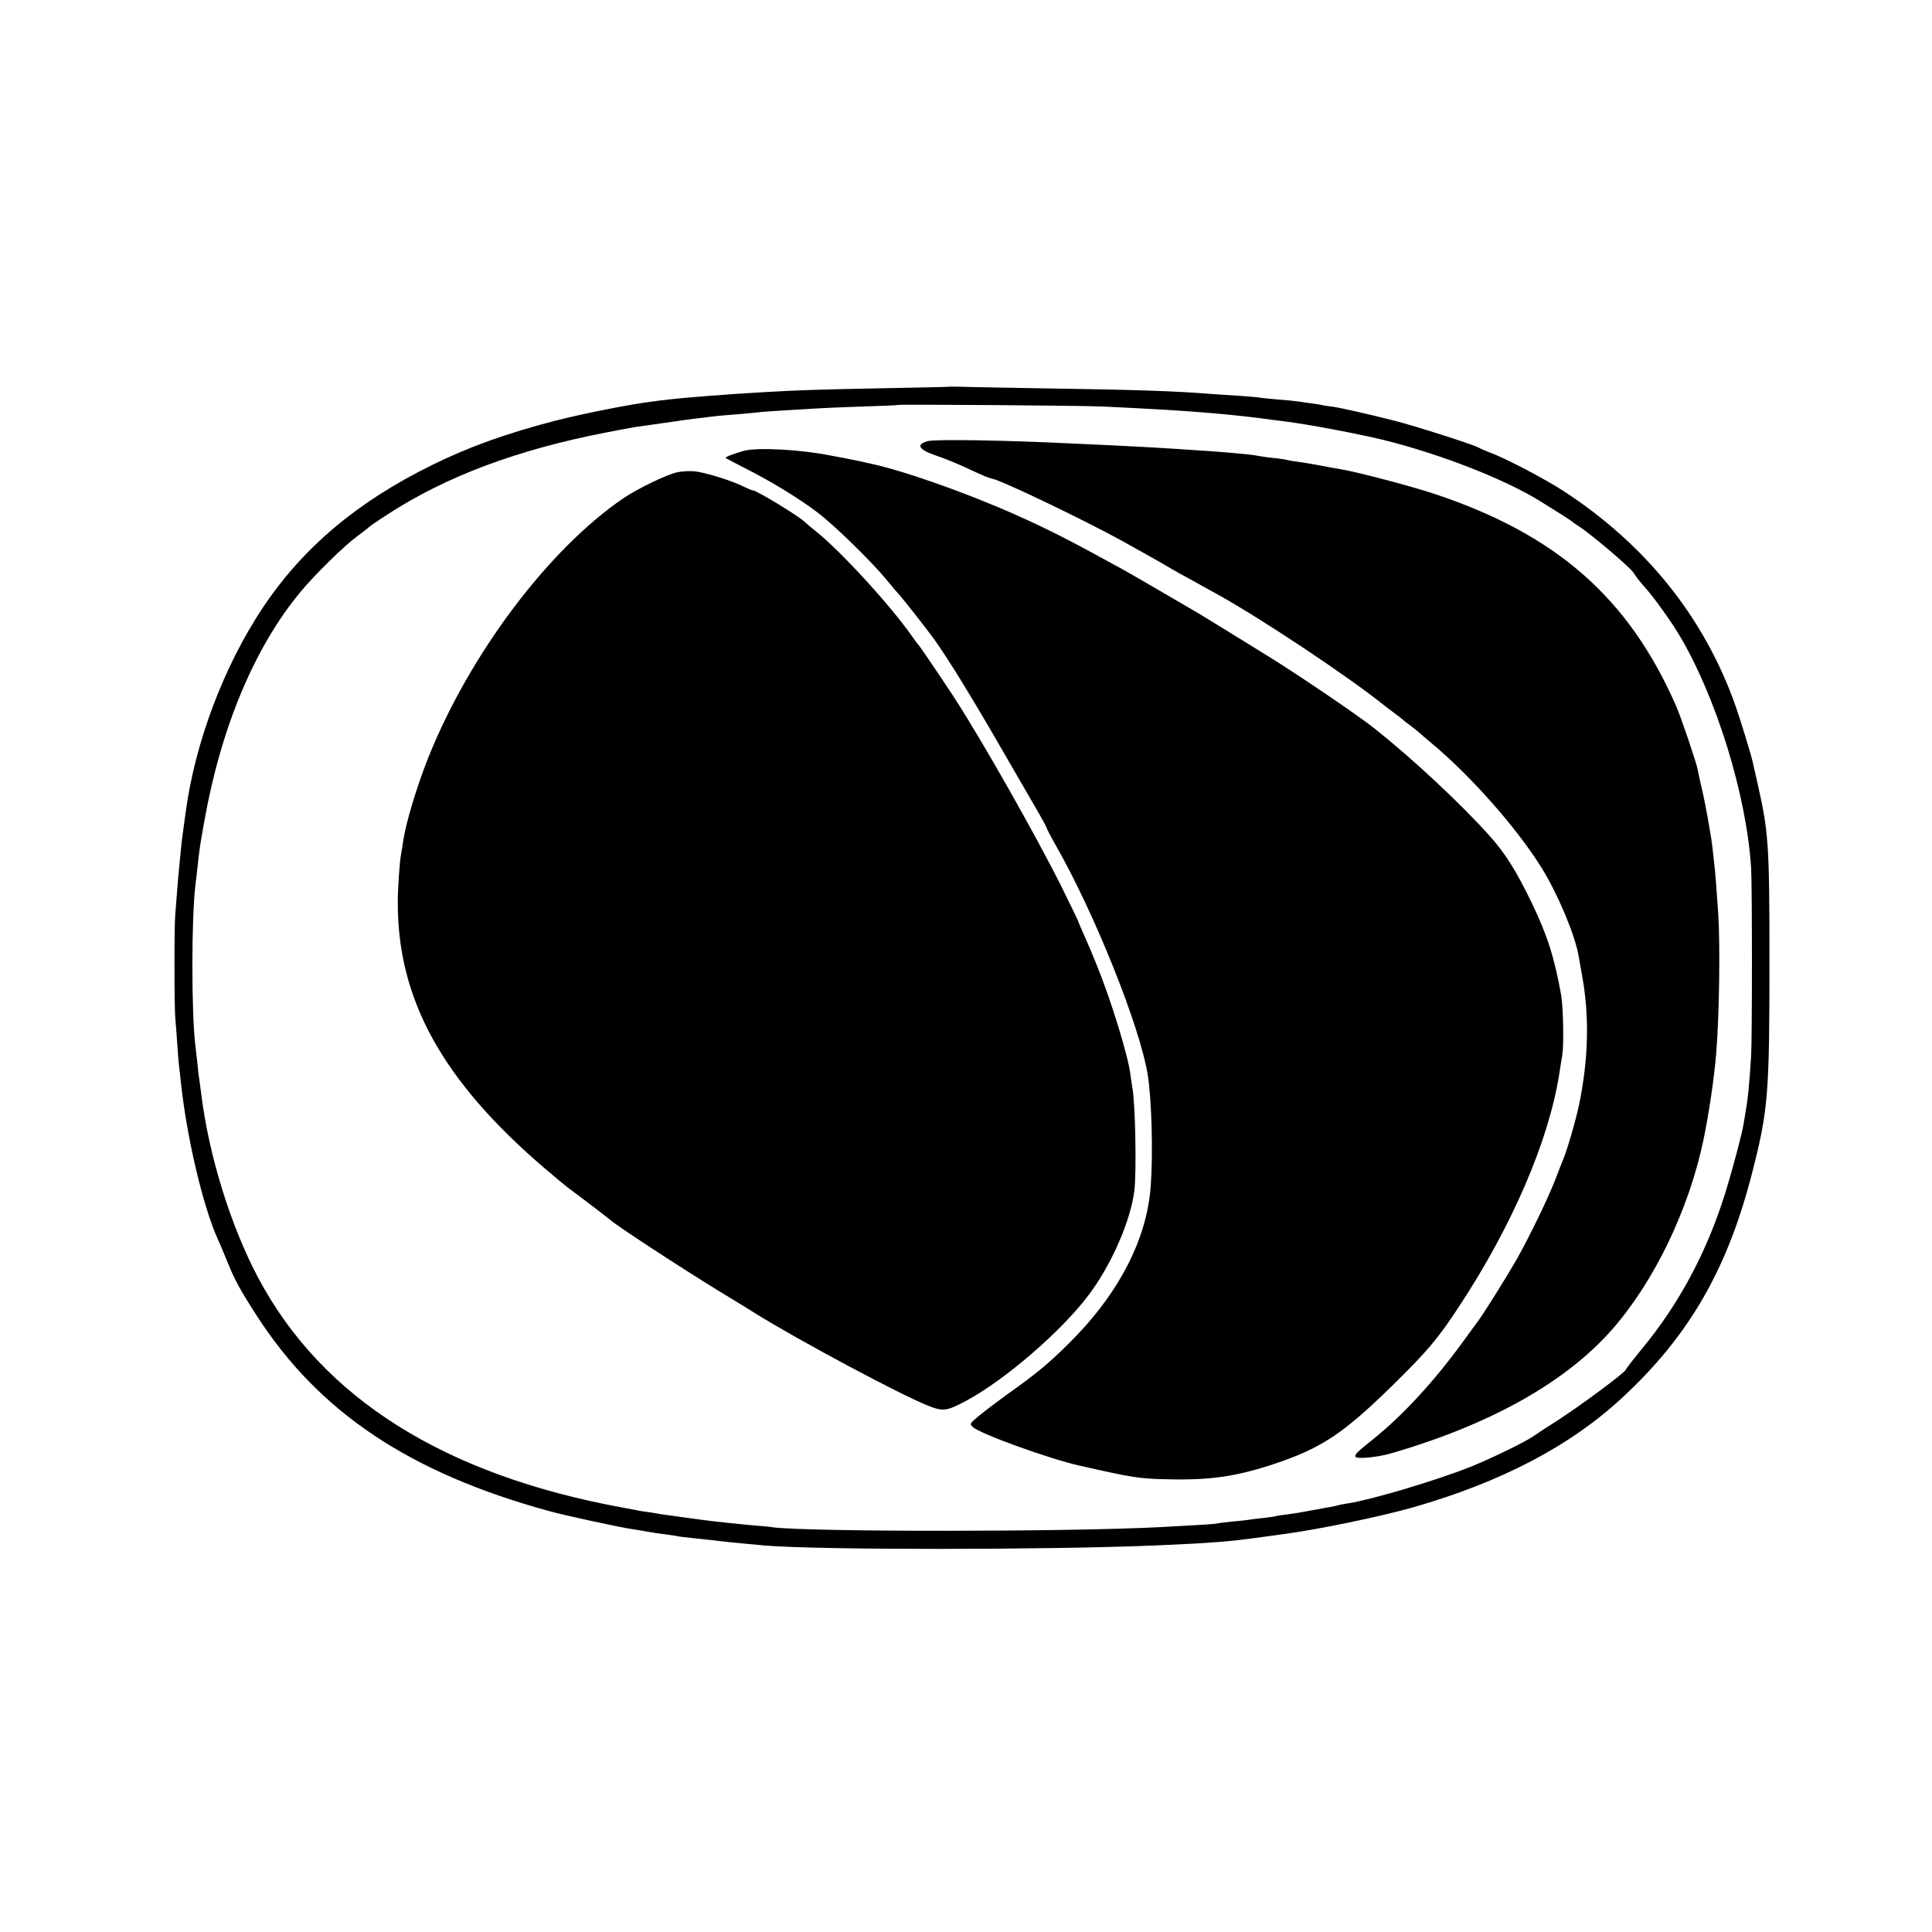 <?xml version="1.0" standalone="no"?>
<!DOCTYPE svg PUBLIC "-//W3C//DTD SVG 20010904//EN"
 "http://www.w3.org/TR/2001/REC-SVG-20010904/DTD/svg10.dtd">
<svg version="1.0" xmlns="http://www.w3.org/2000/svg"
 width="1052pt" height="1052pt" viewBox="0 0 1052 1052"
 preserveAspectRatio="xMidYMid meet">
<g transform="translate(0,1052) scale(0.1,-0.1)"
fill="#000000" stroke="none">
<path d="M5167 8414 c-1 -1 -162 -4 -357 -8 -354 -7 -455 -10 -645 -21 -195
-11 -438 -30 -520 -40 -22 -2 -62 -7 -90 -11 -118 -14 -384 -67 -528 -104
-266 -69 -469 -141 -672 -241 -408 -200 -705 -450 -924 -778 -214 -321 -371
-740 -421 -1121 -6 -47 -13 -96 -15 -110 -2 -14 -7 -52 -10 -85 -3 -33 -8 -80
-10 -105 -3 -25 -7 -76 -10 -115 -3 -38 -8 -101 -11 -140 -6 -79 -5 -511 1
-565 2 -19 6 -78 10 -130 3 -52 8 -108 10 -125 2 -16 7 -57 10 -90 33 -305
121 -676 202 -855 14 -30 38 -89 55 -130 35 -87 68 -148 156 -284 339 -526
832 -856 1592 -1064 82 -23 383 -88 445 -97 22 -3 63 -10 90 -15 28 -5 73 -12
100 -15 28 -3 57 -8 65 -10 8 -2 44 -6 80 -10 36 -4 79 -8 95 -10 81 -10 169
-19 305 -31 298 -24 1528 -24 2125 1 298 13 396 20 580 46 39 5 88 12 110 15
196 26 527 95 705 145 483 138 860 335 1144 599 366 339 576 705 710 1237 84
330 91 421 91 1138 0 640 -5 705 -65 970 -11 50 -23 99 -25 111 -9 42 -67 231
-95 311 -169 479 -487 877 -936 1169 -97 64 -321 181 -399 209 -27 10 -54 22
-60 26 -19 14 -350 120 -465 149 -150 38 -299 71 -330 75 -14 1 -38 5 -55 8
-16 4 -50 9 -75 12 -25 4 -56 8 -70 10 -14 2 -61 7 -105 10 -44 4 -87 8 -95
10 -9 2 -60 6 -115 10 -55 3 -122 8 -150 10 -198 16 -428 23 -890 30 -214 4
-423 7 -463 9 -40 1 -74 1 -75 0z m848 -108 c61 -3 166 -8 235 -12 269 -14
502 -35 669 -59 20 -2 53 -7 73 -9 134 -17 399 -67 543 -102 309 -77 652 -211
845 -329 94 -58 176 -110 180 -115 3 -3 17 -13 33 -23 69 -44 281 -224 302
-256 12 -20 39 -54 59 -76 46 -50 140 -180 188 -260 202 -337 368 -873 393
-1270 6 -96 6 -932 0 -1025 -10 -164 -18 -238 -31 -310 -2 -14 -7 -41 -10 -60
-8 -53 -61 -251 -101 -380 -99 -317 -251 -602 -453 -845 -45 -55 -85 -106 -87
-113 -7 -18 -247 -196 -373 -277 -58 -37 -118 -76 -133 -87 -46 -32 -235 -123
-342 -166 -190 -75 -535 -178 -665 -198 -19 -3 -43 -7 -52 -10 -10 -3 -30 -7
-45 -10 -16 -2 -50 -9 -78 -14 -86 -16 -109 -20 -155 -26 -25 -3 -52 -7 -60
-9 -8 -3 -42 -7 -74 -11 -33 -3 -69 -8 -80 -10 -11 -2 -50 -6 -86 -9 -36 -4
-72 -8 -80 -10 -13 -4 -98 -9 -305 -20 -505 -27 -1928 -27 -2120 -1 -16 3 -62
7 -102 10 -70 6 -221 22 -286 31 -82 11 -105 14 -152 21 -27 3 -57 8 -67 9 -9
2 -38 7 -65 11 -26 3 -57 8 -68 11 -11 2 -45 8 -75 14 -972 178 -1635 596
-1983 1249 -152 286 -271 671 -312 1009 -4 30 -8 63 -10 73 -2 11 -7 49 -10
86 -4 37 -9 81 -11 97 -22 177 -22 693 0 875 3 19 7 62 11 95 11 104 15 127
36 245 91 518 275 956 526 1258 78 94 237 250 308 302 33 24 62 47 65 51 3 3
50 36 105 71 317 205 701 349 1185 443 74 14 146 28 160 30 14 2 75 10 135 19
131 19 164 24 230 31 28 4 64 8 80 10 17 2 71 6 120 10 50 4 97 9 106 10 10 2
70 6 135 10 66 4 139 8 164 10 25 2 137 7 250 11 113 3 206 7 208 9 5 4 1023
-3 1127 -9z"/>
<path d="M5052 8118 c-67 -18 -50 -47 46 -79 37 -12 105 -40 152 -61 109 -51
131 -60 154 -65 52 -10 497 -223 711 -341 88 -49 219 -122 270 -153 28 -16 59
-34 70 -39 11 -6 38 -21 60 -33 22 -13 72 -40 110 -61 241 -133 719 -451 916
-610 15 -11 39 -30 54 -41 16 -11 33 -25 39 -30 6 -6 29 -24 51 -40 22 -17 42
-33 45 -36 3 -3 32 -29 65 -56 211 -175 464 -461 599 -678 86 -139 178 -356
200 -471 3 -16 12 -66 20 -112 41 -222 36 -455 -15 -704 -18 -86 -65 -249 -88
-303 -5 -11 -23 -58 -41 -105 -44 -112 -134 -298 -210 -435 -52 -91 -184 -303
-213 -340 -4 -5 -42 -57 -84 -115 -152 -209 -322 -394 -478 -520 -99 -80 -105
-86 -105 -101 0 -15 113 -6 190 16 544 157 958 389 1211 679 228 261 416 652
495 1031 29 140 58 334 69 470 17 210 22 585 11 760 -9 135 -17 238 -22 275
-2 19 -6 56 -9 81 -3 25 -7 54 -9 65 -2 10 -9 53 -16 94 -7 41 -21 113 -32
160 -11 47 -22 96 -24 110 -7 38 -92 289 -117 345 -258 589 -651 934 -1314
1155 -137 45 -422 120 -513 135 -19 3 -69 12 -110 20 -41 8 -97 17 -125 21
-27 3 -52 8 -55 9 -3 2 -33 6 -65 10 -33 3 -73 9 -90 12 -16 3 -41 7 -55 8
-151 15 -162 15 -385 30 -147 9 -229 14 -360 20 -71 3 -168 8 -215 10 -370 18
-745 24 -788 13z"/>
<path d="M4050 8065 c-54 -15 -104 -34 -99 -39 2 -2 51 -27 109 -57 140 -71
288 -161 391 -239 95 -72 299 -272 379 -370 29 -36 56 -67 59 -70 10 -8 154
-190 197 -250 73 -101 209 -322 369 -600 87 -151 178 -308 202 -349 23 -40 43
-77 43 -81 0 -3 20 -42 45 -86 214 -373 463 -995 505 -1259 21 -133 29 -428
16 -602 -21 -295 -178 -595 -453 -865 -107 -106 -175 -161 -318 -263 -60 -43
-134 -99 -163 -123 -52 -43 -53 -46 -35 -62 38 -37 415 -173 579 -210 296 -67
327 -72 489 -75 228 -5 371 16 580 86 251 85 369 163 631 419 195 191 253 259
368 435 288 436 489 903 546 1265 6 41 14 89 17 105 9 55 5 259 -6 325 -37
207 -75 326 -161 505 -83 172 -145 271 -230 365 -155 173 -415 416 -625 583
-85 68 -413 291 -580 394 -87 54 -369 228 -387 238 -171 100 -375 219 -418
242 -280 154 -389 209 -565 288 -273 122 -621 244 -793 280 -9 2 -37 8 -62 14
-25 5 -58 12 -74 15 -16 3 -52 10 -80 15 -169 34 -402 46 -476 26z"/>
<path d="M3686 7948 c-55 -12 -211 -87 -287 -138 -408 -275 -842 -851 -1068
-1418 -63 -158 -126 -369 -137 -462 -3 -19 -7 -46 -10 -60 -8 -44 -18 -182
-18 -265 -1 -528 244 -971 799 -1446 55 -47 112 -94 126 -105 83 -61 225 -170
229 -174 23 -25 372 -253 590 -387 102 -62 192 -117 200 -123 247 -153 790
-443 943 -504 82 -33 102 -30 207 26 210 112 522 381 669 578 124 165 229 406
248 570 12 104 5 473 -11 557 -2 11 -7 44 -11 74 -12 100 -107 409 -185 599
-34 84 -37 90 -69 163 -17 38 -31 70 -31 73 0 2 -40 84 -88 182 -145 290 -437
804 -585 1032 -82 125 -181 270 -192 284 -6 6 -22 27 -35 46 -117 169 -389
466 -525 575 -28 22 -56 46 -63 53 -37 35 -263 172 -283 172 -5 0 -27 9 -47
19 -66 34 -222 82 -275 85 -29 2 -70 -1 -91 -6z"/>
</g>
</svg>
